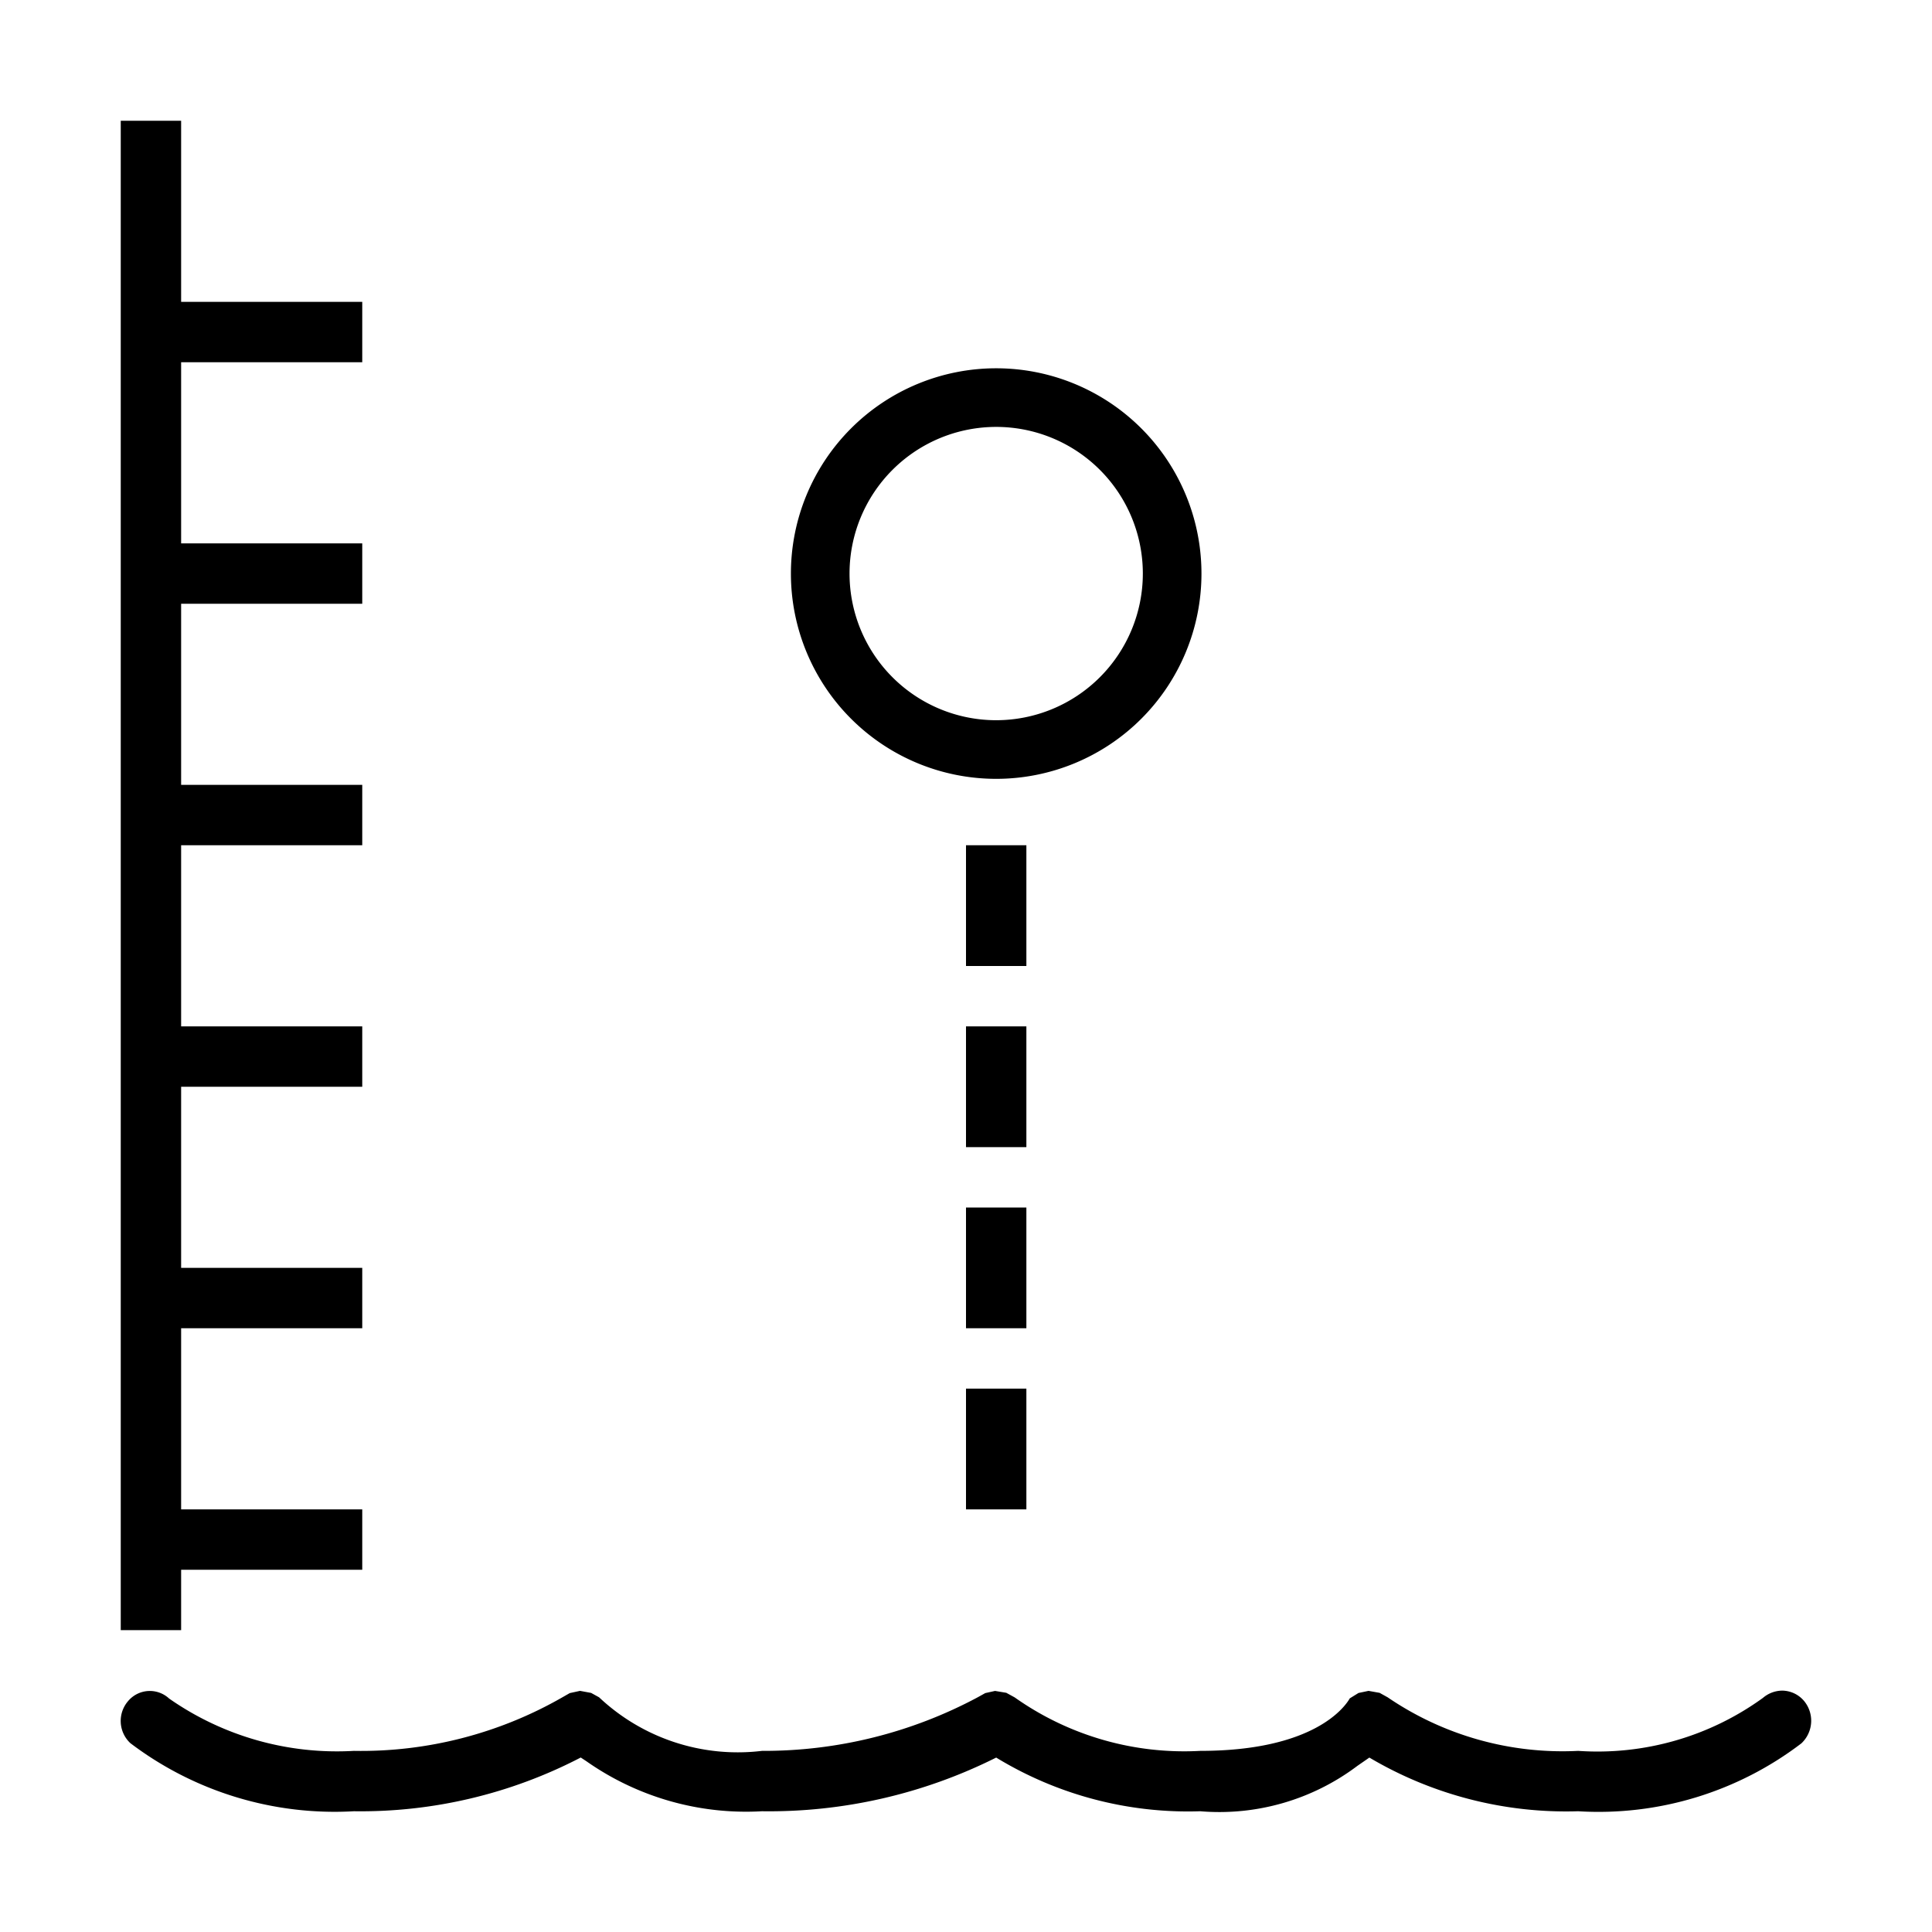<svg xmlns="http://www.w3.org/2000/svg" viewBox="0 0 32 32"><path fill="none" d="M0 0h32v32H0z"/><path fill-rule="evenodd" d="M17 22h-1v-2h1zm-1 3h1v-2h-1zm1-8h-1v2h1zm0-3h-1v2h1zm-.5-7.9a3.4 3.4 0 1 0 3.4 3.4 3.4 3.4 0 0 0-3.4-3.4m0 5.829A2.429 2.429 0 1 1 18.929 9.5a2.43 2.43 0 0 1-2.429 2.429m13.34 16.943a.513.513 0 0 0 .039-.701.48.48 0 0 0-.361-.169.5.5 0 0 0-.319.121 4.67 4.67 0 0 1-3.06.877 5.14 5.14 0 0 1-3.155-.887l-.133-.074-.184-.033-.166.035-.144.089c-.083.145-.595.87-2.477.87a4.86 4.86 0 0 1-3.074-.886l-.139-.076-.186-.031-.162.036-.126.07a7.5 7.5 0 0 1-3.572.887 3.35 3.35 0 0 1-2.698-.887l-.132-.073-.184-.034-.17.037-.126.072a6.7 6.7 0 0 1-3.45.885 4.85 4.85 0 0 1-3.06-.867.47.47 0 0 0-.679.042.503.503 0 0 0 .037.697A5.6 5.6 0 0 0 5.862 30a7.9 7.9 0 0 0 3.757-.89l.094.062A4.6 4.6 0 0 0 12.62 30a8.4 8.4 0 0 0 3.88-.889 6.1 6.1 0 0 0 3.38.889 3.8 3.8 0 0 0 2.603-.752l.198-.137a6.4 6.4 0 0 0 3.458.889 5.54 5.54 0 0 0 3.702-1.128zM3 27v-1h3v-1H3v-3h3v-1H3v-3h3v-1H3v-3h3v-1H3v-3h3V9H3V6h3V5H3V2H2v25z"/></svg>